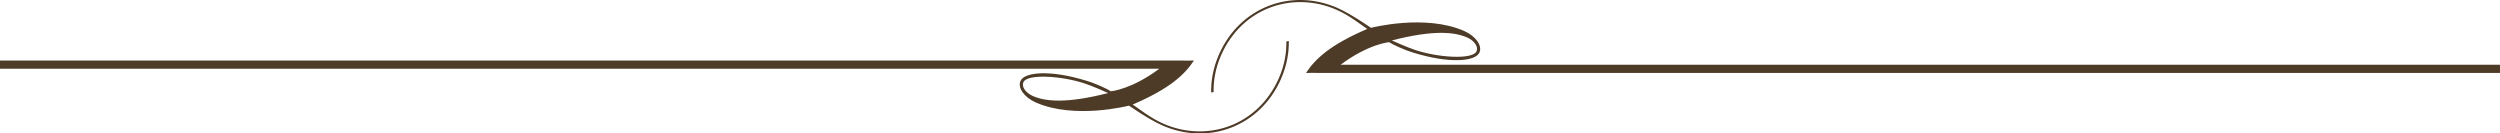 <svg xmlns="http://www.w3.org/2000/svg" viewBox="0 0 828.73 44.24"><path d="m412.91-645c9.245-6.908 16.05-7.469 16.05-7.469 1.145.745 4.649 2.446 8.256 3.539 11.744 3.6 20.389 2.896 21.711-.121.993-2.261-1.211-5.434-5.118-7.148-12.955-5.681-30.854-1.029-30.854-1.029 0 0-6.564-4.596-11.09-6.582-15.285-6.705-32.391-.315-39.28 15.384-2.069 4.717-2.681 9.04-2.608 12.651l.816-.19c-.069-3.55.525-7.712 2.478-12.161 6.915-15.765 23.79-21.44 38.32-15.06 4.25 1.862 7.92 4.861 10.137 6.325-12.06 5.164-17.12 9.747-20.308 14.579l3.341-.009v.009h392.45v-2.714h-384.31m41.915-9.04c2.469 1.081 3.777 3.129 3.146 4.567-1.262 2.88-12.696 2.114-20.261-.388-2.795-.899-7.837-3.191-7.837-3.191 13.632-3.501 20.704-2.851 24.952-.989m-62.4 13.504c-6.916 15.764-23.79 21.44-38.32 15.06-4.251-1.862-7.92-4.86-10.139-6.324 12.06-5.164 17.12-9.75 20.309-14.581l-3.342.01v-.01h-392.45v2.714h384.31c-9.245 6.908-16.05 7.469-16.05 7.469-1.145-.744-4.649-2.446-8.257-3.538-11.743-3.601-20.387-2.896-21.709.12-.993 2.26 1.21 5.434 5.118 7.148 12.955 5.684 30.853 1.029 30.853 1.029 0 0 6.564 4.597 11.09 6.582 15.286 6.705 32.391.315 39.28-15.383 2.07-4.719 2.681-9.04 2.609-12.653l-.816.19c.067 3.55-.526 7.714-2.478 12.163m-81.55 5.913c-2.467-1.082-3.777-3.13-3.145-4.569 1.261-2.879 12.695-2.114 20.261.388 2.794.9 7.837 3.192 7.837 3.192-13.634 3.501-20.704 2.852-24.954.989" fill="#4d3b27" transform="translate(31.508 666.45)"/></svg>
